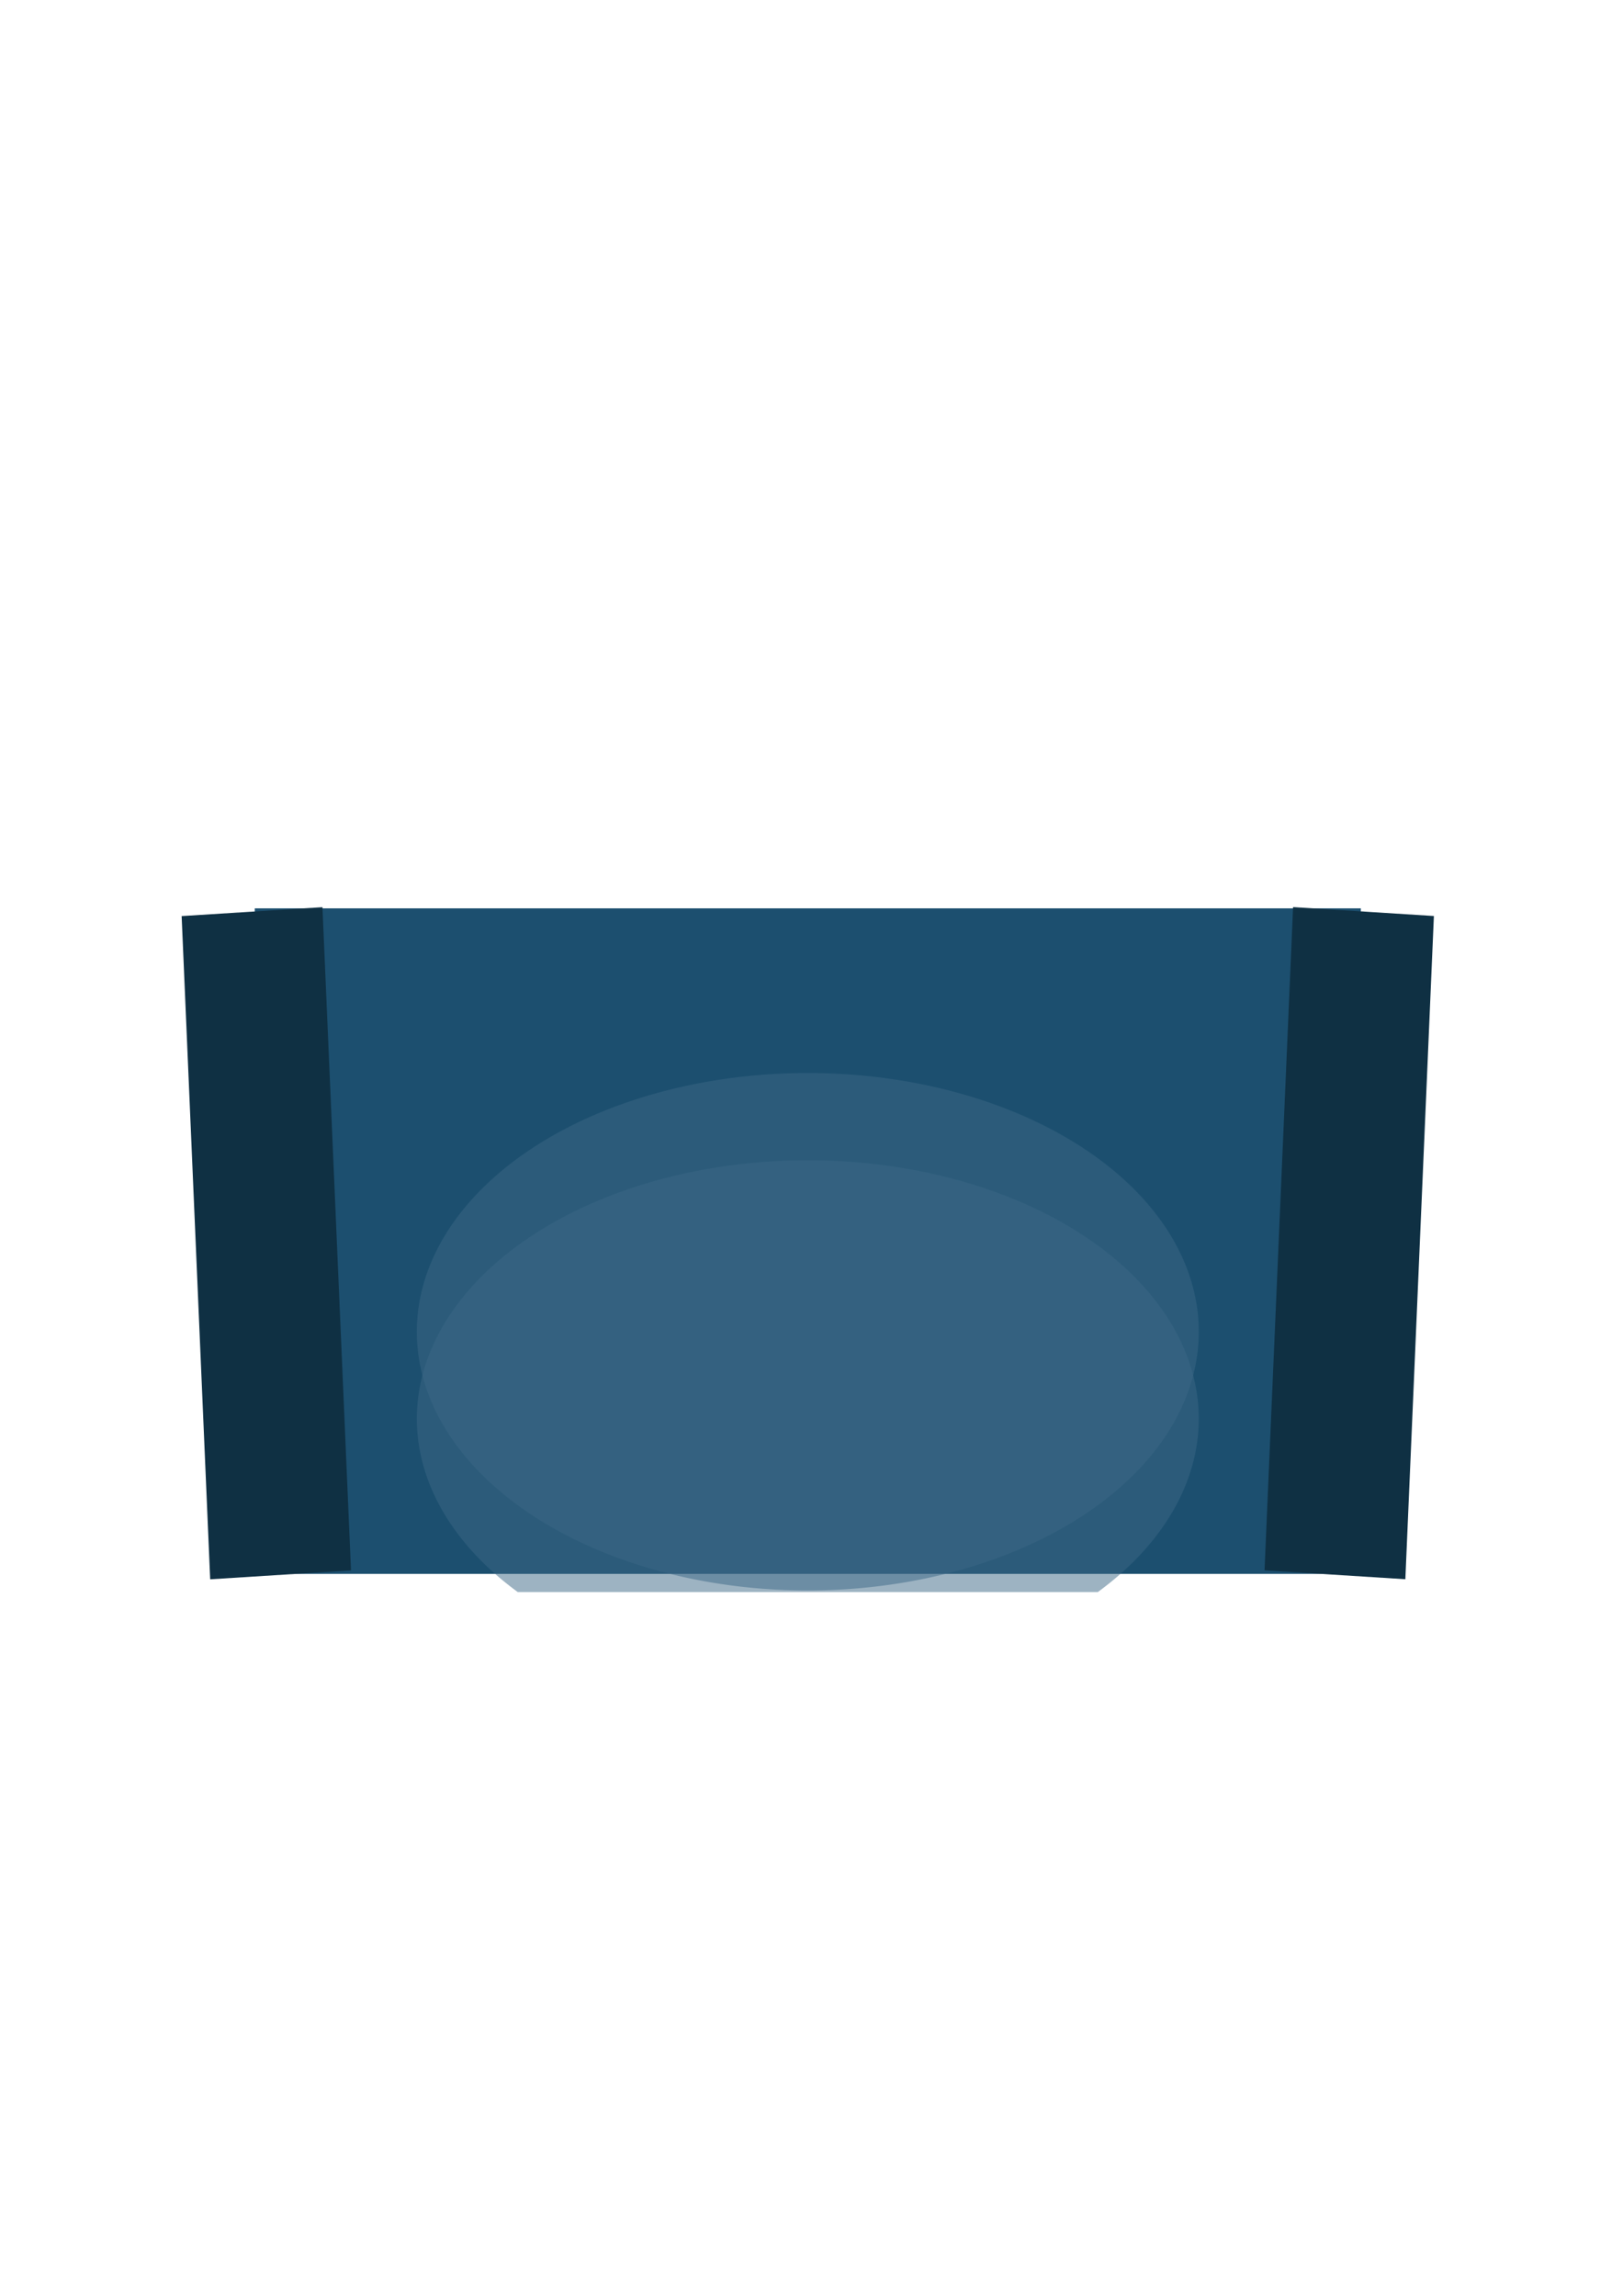 <?xml version="1.0" encoding="UTF-8" standalone="no"?>
<!-- Created with Inkscape (http://www.inkscape.org/) -->

<svg
   xmlns:dc="http://purl.org/dc/elements/1.1/"
   xmlns:cc="http://creativecommons.org/ns#"
   xmlns:rdf="http://www.w3.org/1999/02/22-rdf-syntax-ns#"
   xmlns:svg="http://www.w3.org/2000/svg"
   xmlns="http://www.w3.org/2000/svg"
   xmlns:sodipodi="http://sodipodi.sourceforge.net/DTD/sodipodi-0.dtd"
   xmlns:inkscape="http://www.inkscape.org/namespaces/inkscape"
   inkscape:version="0.91 r13725"
   version="1.1"
   id="svg2"
   viewBox="0 0 744.094 1052.362"
   height="297mm"
   width="210mm"
   sodipodi:docname="bude_bg.svg">
  <sodipodi:namedview
     inkscape:window-maximized="1"
     inkscape:window-y="1"
     inkscape:window-x="4"
     inkscape:window-height="855"
     inkscape:window-width="1436"
     showguides="false"
     showgrid="false"
     inkscape:current-layer="layer2"
     inkscape:document-units="px"
     inkscape:cy="506.978"
     inkscape:cx="484.91927"
     inkscape:zoom="0.70710678"
     inkscape:pageshadow="2"
     inkscape:pageopacity="0.0"
     borderopacity="1.0"
     bordercolor="#666666"
     pagecolor="#ffffff"
     id="base" />
  <defs
     id="defs4">
    <inkscape:path-effect
       vertical="false"
       scale_y_rel="false"
       prop_scale="1"
       bendpath="m 119,274.362 76,0"
       is_visible="true"
       id="path-effect4271"
       effect="bend_path" />
    <inkscape:path-effect
       vertical="false"
       scale_y_rel="false"
       prop_scale="1"
       bendpath="m 119,274.362 76,0"
       is_visible="true"
       id="path-effect4268"
       effect="bend_path" />
  </defs>
  <g
     style="display:inline"
     inkscape:label="blue background"
     id="layer2"
     inkscape:groupmode="layer">
    <rect
       y="416.37"
       x="116.802"
       height="305.066"
       width="507.097"
       id="rect4174"
       style="opacity:1;fill:#1c4f6f;fill-opacity:1" />
    <rect
       transform="matrix(0.998,-0.063,0.043,0.999,0,0)"
       y="424.449"
       x="65.156"
       height="304.312"
       width="64.69"
       id="rect4176"
       style="opacity:1;fill:#0f3043;fill-opacity:1" />
    <rect
       style="opacity:1;fill:#0f3043;fill-opacity:1"
       id="rect4178"
       width="64.69"
       height="304.312"
       x="-674.988"
       y="377.737"
       transform="matrix(-0.998,-0.063,-0.043,0.999,0,0)" />
    <path
       id="path4190"
       d="m 370.351,531.85 a 179.247,118.598 0 0 0 -179.248,118.596 179.247,118.598 0 0 0 46.273,79.33 l 265.938,0 a 179.247,118.598 0 0 0 46.283,-79.33 179.247,118.598 0 0 0 -179.246,-118.596 z"
       style="opacity:0.5;fill:#3d6886;fill-opacity:1"
       inkscape:connector-curvature="0" />
    <path
       style="opacity:0.5;fill:#3d6886;fill-opacity:1"
       d="M 370.35,491.849 A 179.247,118.598 0 0 0 191.103,610.445 179.247,118.598 0 0 0 370.35,729.044 179.247,118.598 0 0 0 549.597,610.445 179.247,118.598 0 0 0 370.35,491.849 Z"
       id="path4194"
       inkscape:connector-curvature="0" />
  </g>
</svg>

